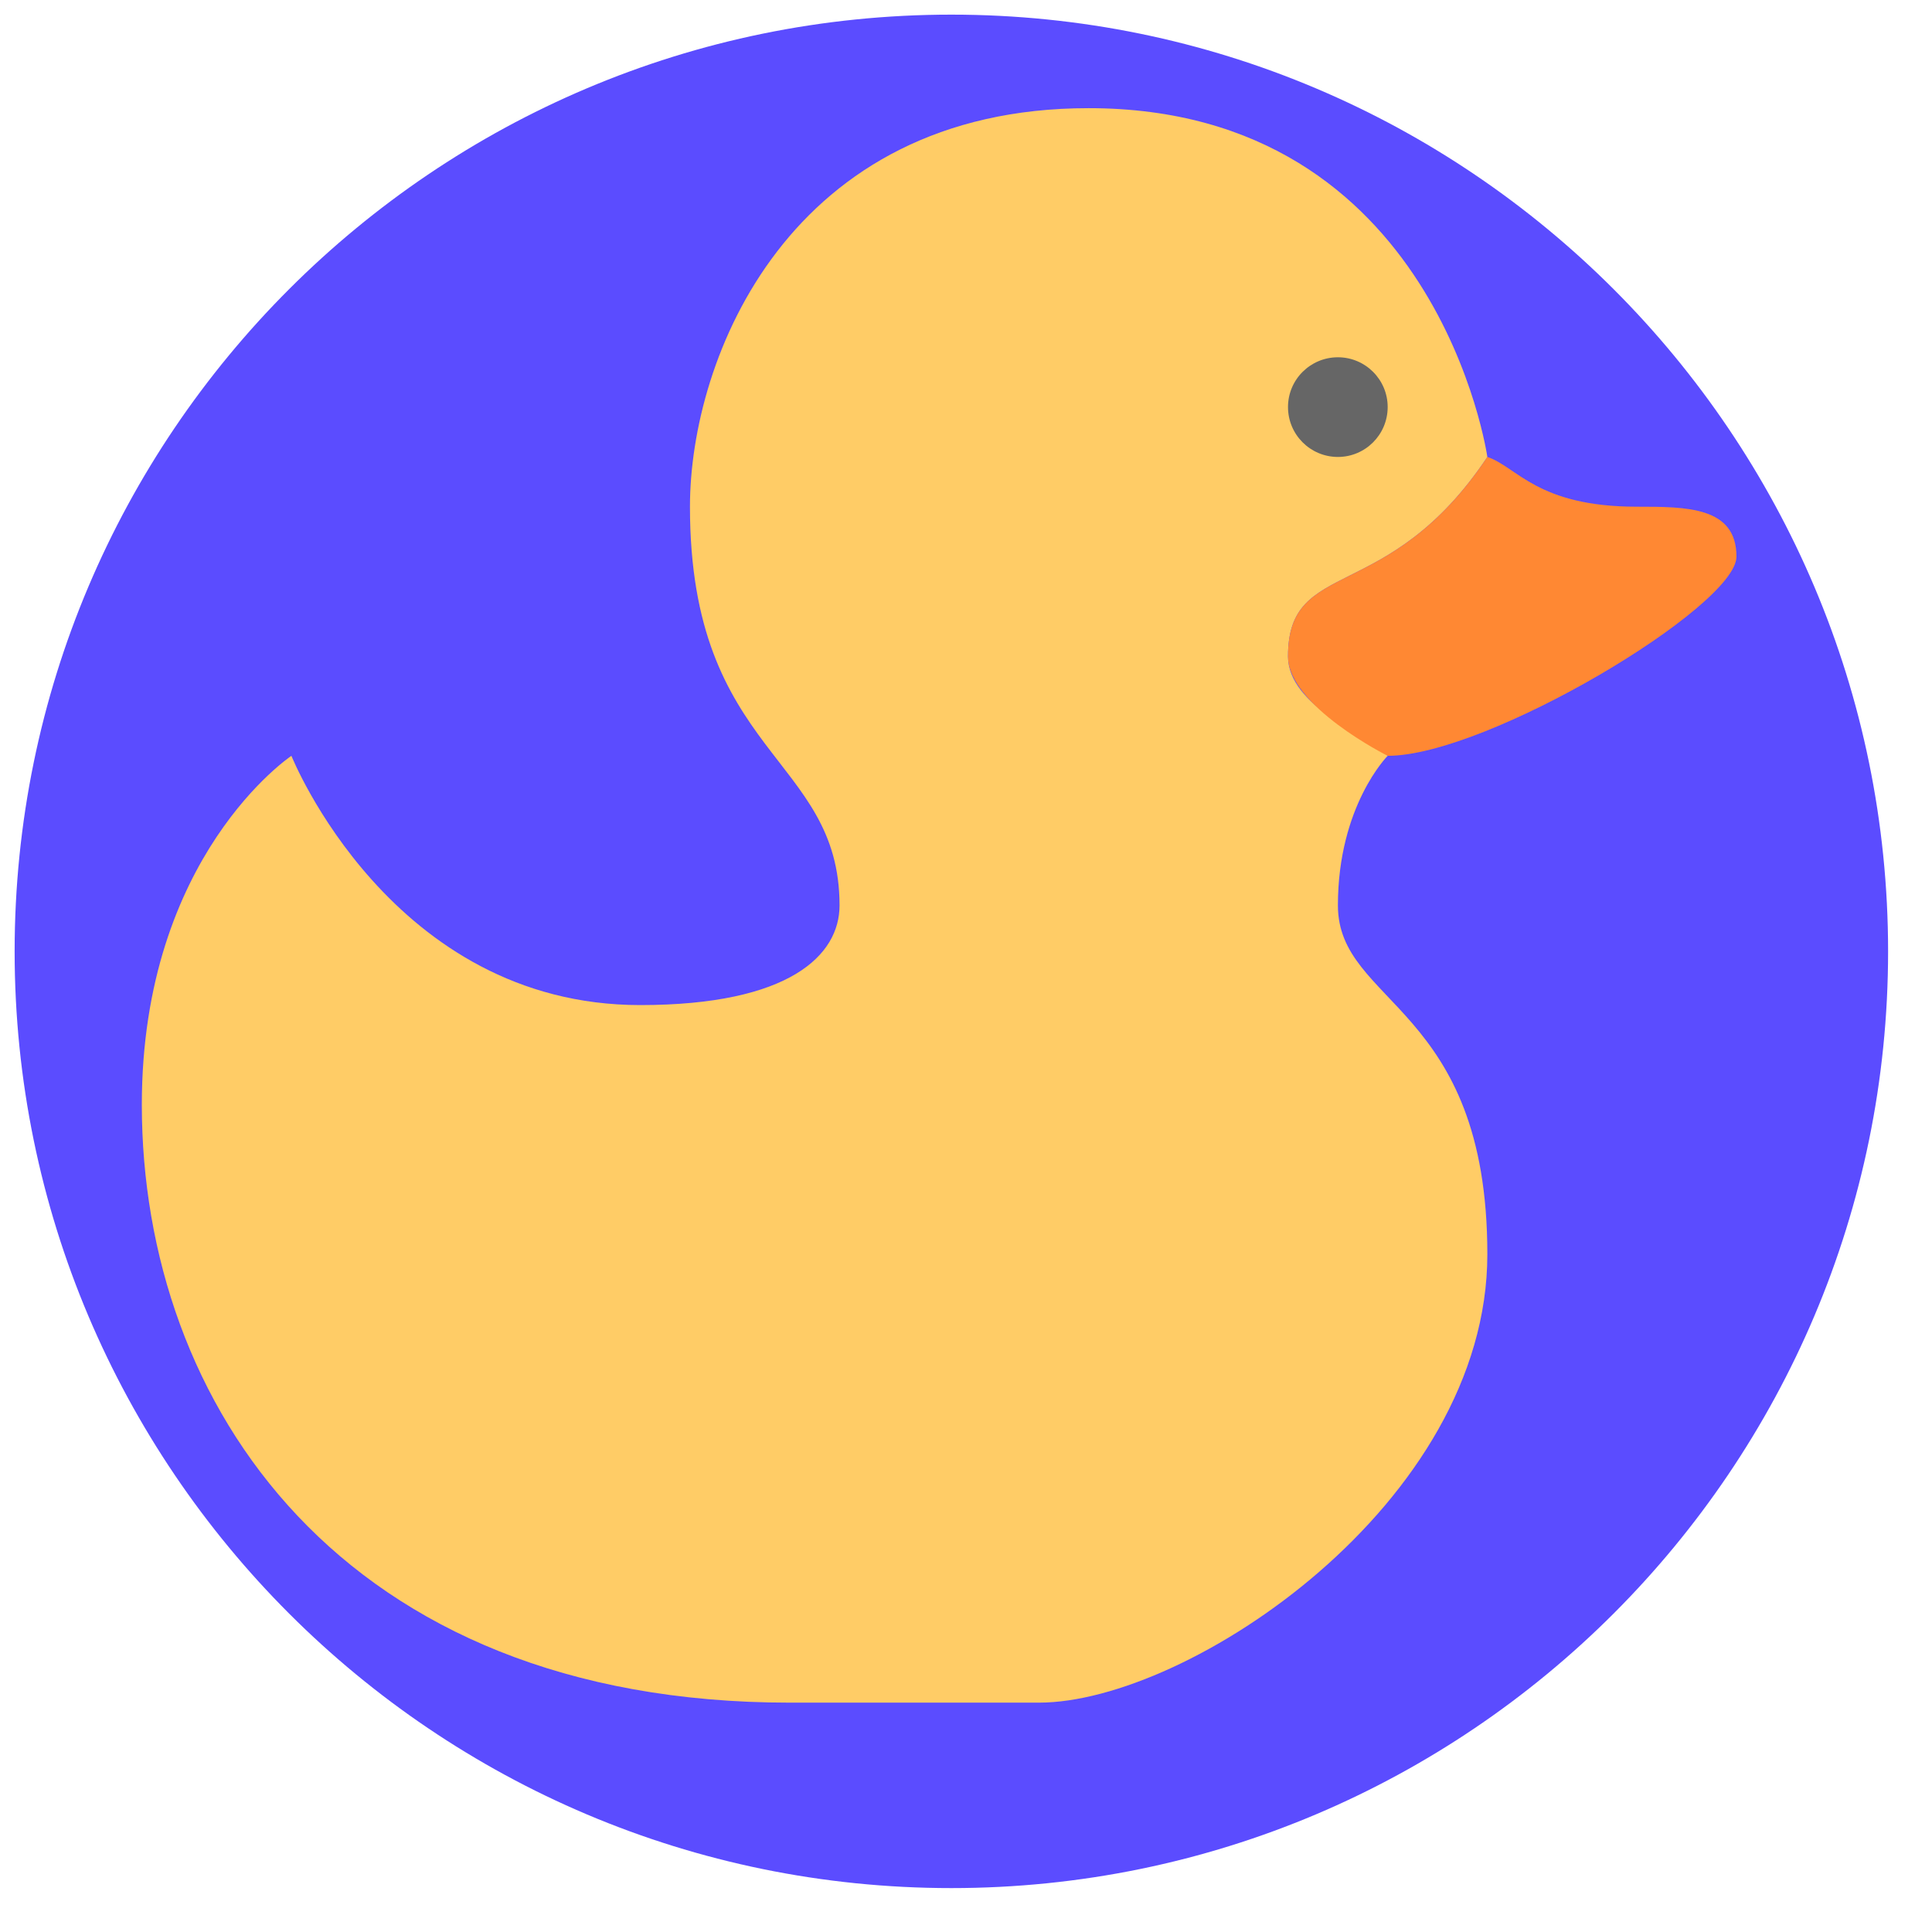 <?xml version="1.0" encoding="UTF-8" standalone="no"?>
<!DOCTYPE svg PUBLIC "-//W3C//DTD SVG 1.1//EN" "http://www.w3.org/Graphics/SVG/1.1/DTD/svg11.dtd">
<svg version="1.1" xmlns="http://www.w3.org/2000/svg" xmlns:xlink="http://www.w3.org/1999/xlink" preserveAspectRatio="xMidYMid meet" viewBox="-1 -1 132 132" width="128" height="128"><defs><path d="M64 128C28.68 128 0 99.32 0 64C0 28.68 28.68 0 64 0C99.32 0 128 28.68 128 64C128 99.32 99.32 128 64 128Z" id="b1f7pAtffz"></path><path d="M100.62 30.22C100.62 30.22 97.22 6.39 73.38 6.39C52.95 6.39 46.14 23.41 46.14 33.62C46.14 50.64 56.36 50.64 56.36 60.86C56.36 64.26 52.95 67.67 42.74 67.67C25.72 67.67 18.91 50.64 18.91 50.64C18.91 50.64 8.69 57.46 8.69 74.48C8.69 94.91 22.31 115.33 52.95 115.33C54.66 115.33 68.27 115.33 69.98 115.33C80.19 115.33 100.62 101.71 100.62 84.69C100.62 67.67 90.41 67.67 90.41 60.86C90.41 54.05 93.81 50.64 93.81 50.64C92.45 49.28 87 47.24 87 43.84C87 37.03 93.81 40.43 100.62 30.22Z" id="b1yD0dhmbH"></path><path d="M100.62 30.22C100.62 30.22 97.22 6.39 73.38 6.39C52.95 6.39 46.14 23.41 46.14 33.62C46.14 50.64 56.36 50.64 56.36 60.86C56.36 64.26 52.95 67.67 42.74 67.67C25.72 67.67 18.91 50.64 18.91 50.64C18.91 50.64 8.69 57.46 8.69 74.48C8.69 94.91 22.31 115.33 52.95 115.33C54.66 115.33 68.27 115.33 69.98 115.33C80.19 115.33 100.62 101.71 100.62 84.69C100.62 67.67 90.41 67.67 90.41 60.86C90.41 54.05 93.81 50.64 93.81 50.64C92.45 49.28 87 47.24 87 43.84C87 37.03 93.81 40.43 100.62 30.22Z" id="a6Lx84l2E0"></path><path d="M87 43.84C87 47.24 93.81 50.64 93.81 50.64C100.62 50.64 117.64 40.43 117.64 37.03C117.64 33.62 114.24 33.62 110.84 33.62C104.02 33.62 102.66 30.9 100.62 30.22C93.81 40.43 87 37.03 87 43.84Z" id="b29sJm7t5r"></path><path d="M87 43.84C87 47.24 93.81 50.64 93.81 50.64C100.62 50.64 117.64 40.43 117.64 37.03C117.64 33.62 114.24 33.62 110.84 33.62C104.02 33.62 102.66 30.9 100.62 30.22C93.81 40.43 87 37.03 87 43.84Z" id="i1G6cDAlr"></path><path d="M87 26.81C87 28.7 88.53 30.22 90.41 30.22C92.28 30.22 93.81 28.7 93.81 26.81C93.81 24.93 92.28 23.41 90.41 23.41C88.53 23.41 87 24.93 87 26.81Z" id="a1Ugmv9BQu"></path><path d="M87 26.81C87 28.7 88.53 30.22 90.41 30.22C92.28 30.22 93.81 28.7 93.81 26.81C93.81 24.93 92.28 23.41 90.41 23.41C88.53 23.41 87 24.93 87 26.81Z" id="ba8obkjwZ"></path></defs><g><g><use xlink:href="#b1f7pAtffz" opacity="1" fill="#5b4cff" fill-opacity="1"></use><g><use xlink:href="#b1f7pAtffz" opacity="1" fill-opacity="0" stroke="#000000" stroke-width="1" stroke-opacity="0"></use></g></g><g><use xlink:href="#b1yD0dhmbH" opacity="1" fill="#ffcc66" fill-opacity="1"></use><g><use xlink:href="#b1yD0dhmbH" opacity="1" fill-opacity="0" stroke="#000000" stroke-width="1" stroke-opacity="0"></use></g></g><g><use xlink:href="#a6Lx84l2E0" opacity="1" fill="#000000" fill-opacity="0"></use><g><use xlink:href="#a6Lx84l2E0" opacity="1" fill-opacity="0" stroke="#000000" stroke-width="0" stroke-opacity="0"></use></g></g><g><use xlink:href="#b29sJm7t5r" opacity="1" fill="#ff8833" fill-opacity="1"></use><g><use xlink:href="#b29sJm7t5r" opacity="1" fill-opacity="0" stroke="#000000" stroke-width="1" stroke-opacity="0"></use></g></g><g><use xlink:href="#i1G6cDAlr" opacity="1" fill="#000000" fill-opacity="0"></use><g><use xlink:href="#i1G6cDAlr" opacity="1" fill-opacity="0" stroke="#000000" stroke-width="0" stroke-opacity="0"></use></g></g><g><use xlink:href="#a1Ugmv9BQu" opacity="1" fill="#666666" fill-opacity="1"></use><g><use xlink:href="#a1Ugmv9BQu" opacity="1" fill-opacity="0" stroke="#000000" stroke-width="1" stroke-opacity="0"></use></g></g><g><use xlink:href="#ba8obkjwZ" opacity="1" fill="#000000" fill-opacity="0"></use><g><use xlink:href="#ba8obkjwZ" opacity="1" fill-opacity="0" stroke="#000000" stroke-width="1" stroke-opacity="0"></use></g></g></g></svg>